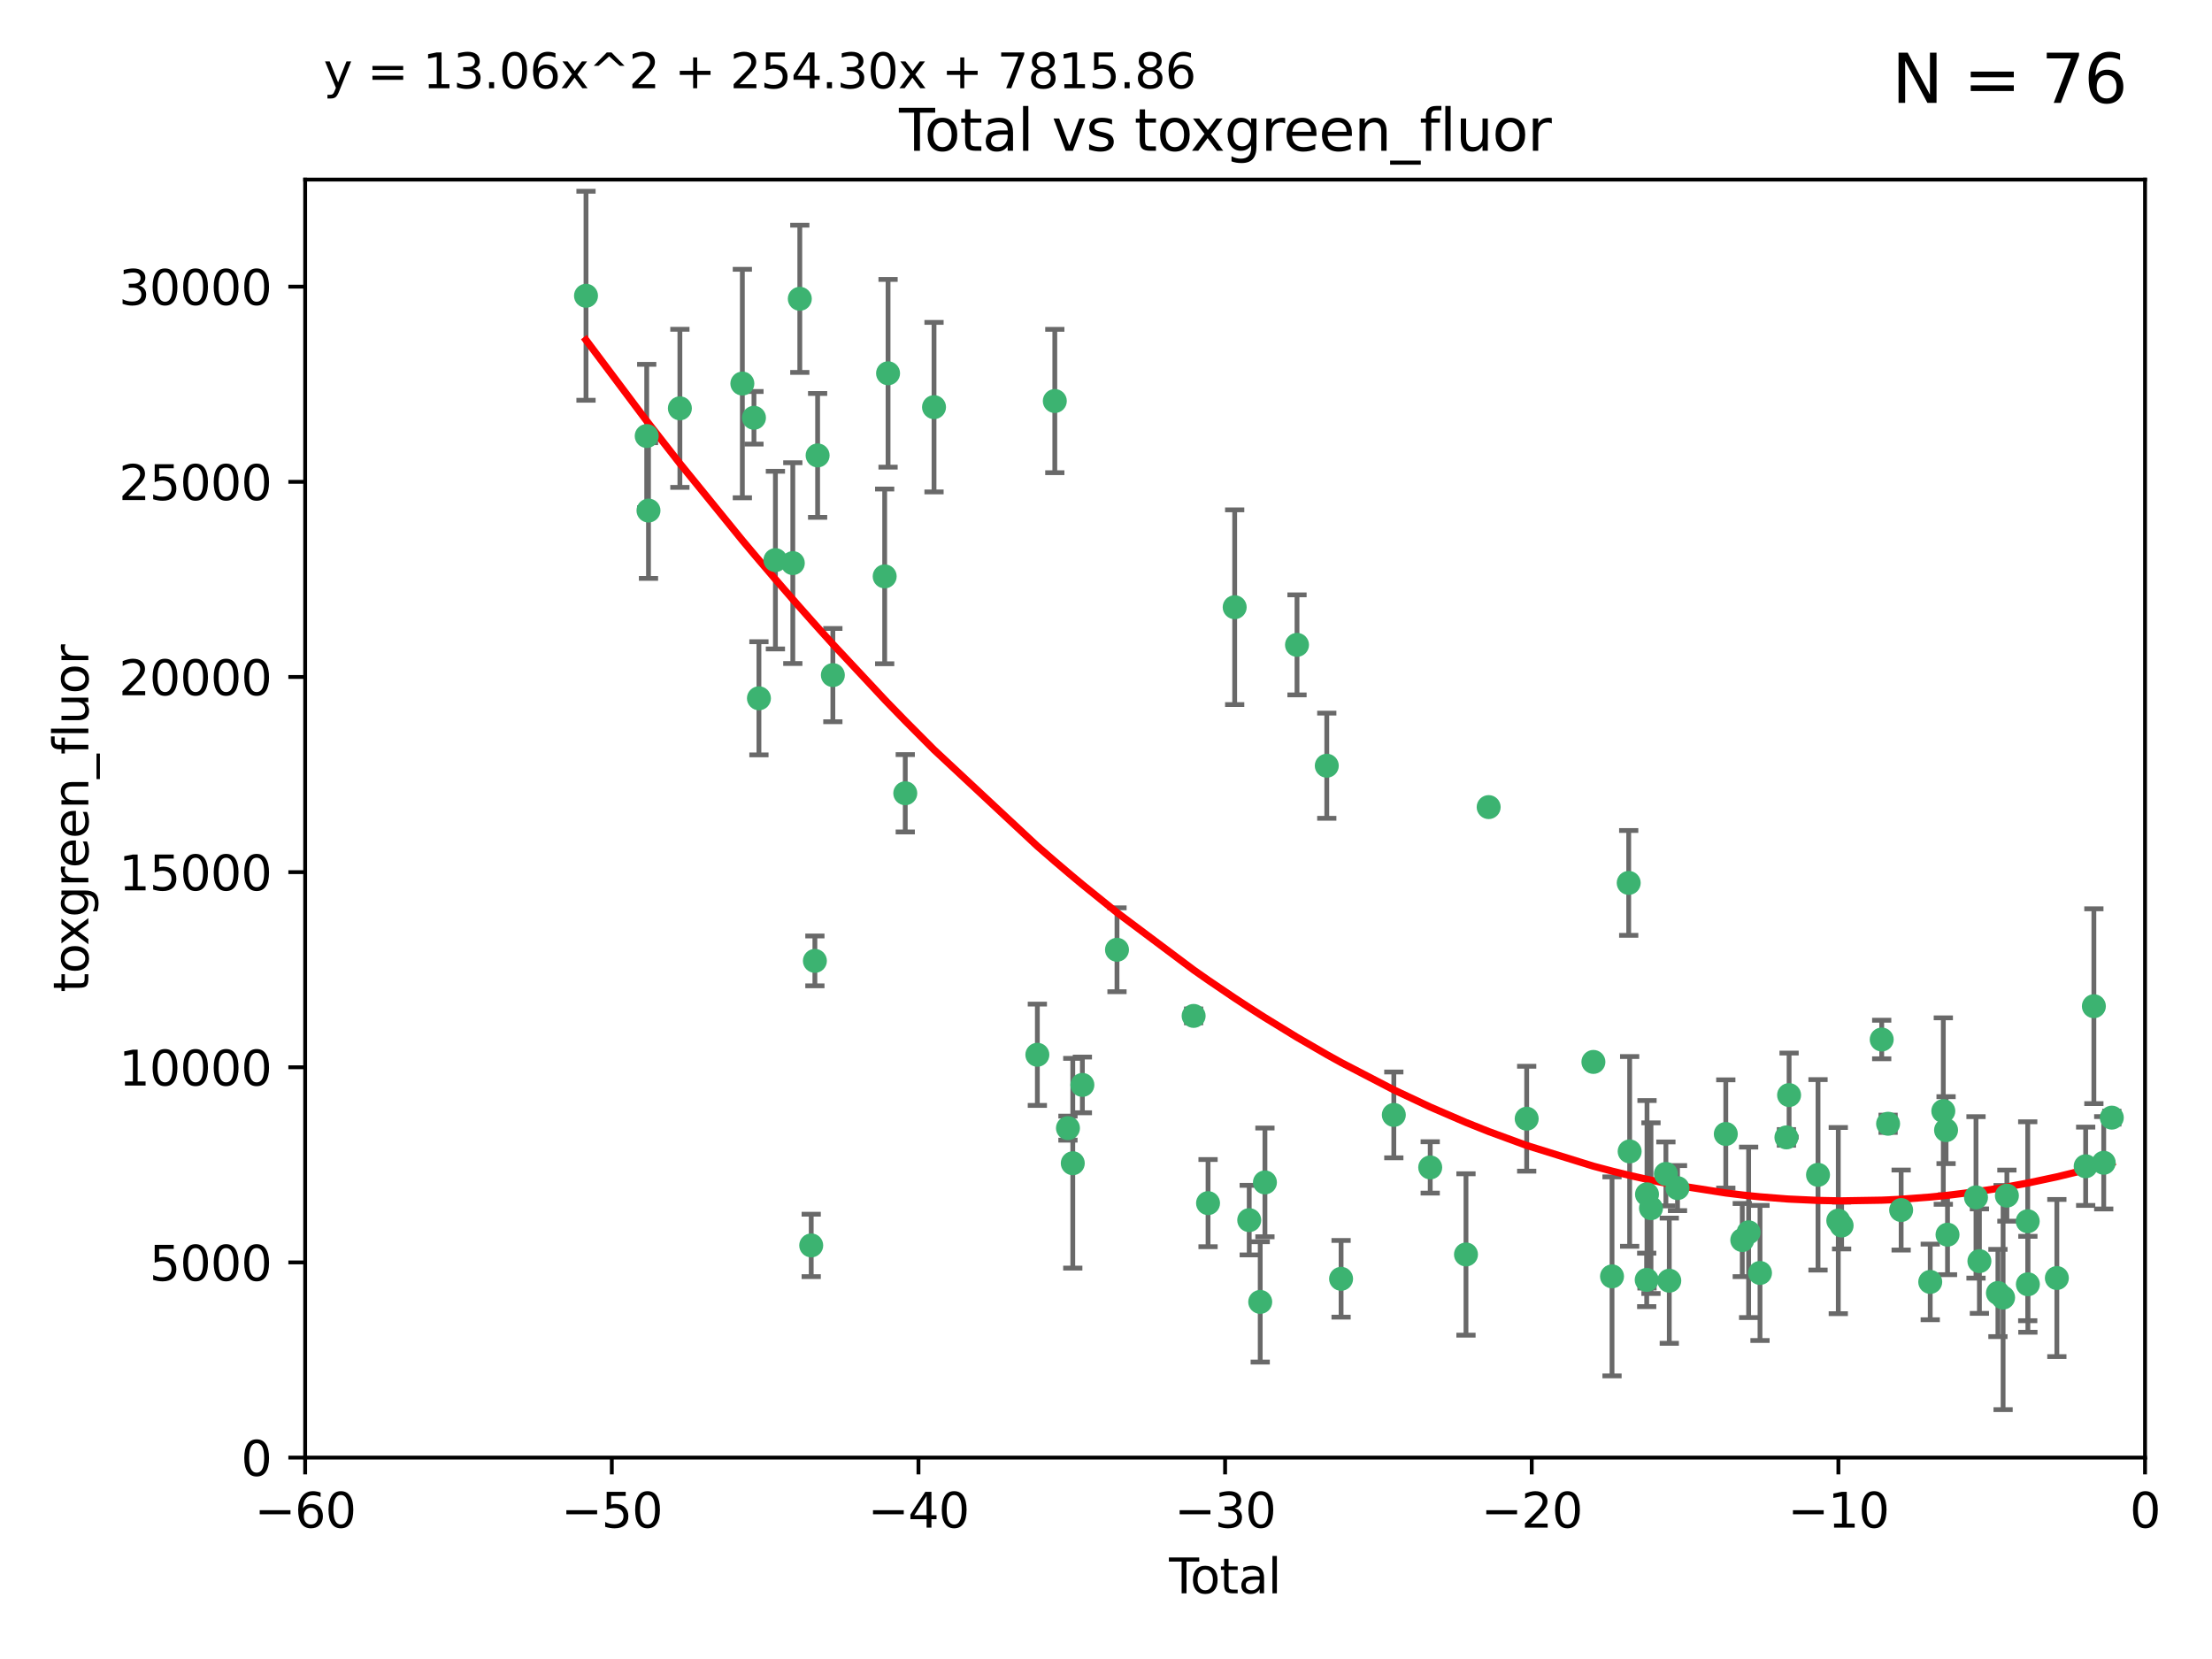 <?xml version="1.0" encoding="utf-8" standalone="no"?>
<!DOCTYPE svg PUBLIC "-//W3C//DTD SVG 1.1//EN"
  "http://www.w3.org/Graphics/SVG/1.1/DTD/svg11.dtd">
<svg xmlns:xlink="http://www.w3.org/1999/xlink" width="460.8pt" height="345.6pt" viewBox="0 0 460.8 345.6" xmlns="http://www.w3.org/2000/svg" version="1.1">
 <defs>
  <style type="text/css">*{stroke-linejoin: round; stroke-linecap: butt}</style>
 </defs>
 <g id="figure_1">
  <g id="patch_1">
   <path d="M 0 345.6 
L 460.8 345.6 
L 460.8 0 
L 0 0 
z
" style="fill: #ffffff"/>
  </g>
  <g id="axes_1">
   <g id="patch_2">
    <path d="M 63.571 303.64 
L 446.85 303.64 
L 446.85 37.411 
L 63.571 37.411 
z
" style="fill: #ffffff"/>
   </g>
   <g id="PathCollection_1">
    <defs>
     <path id="m56bec0158d" d="M 0 1.118 
C 0.297 1.118 0.581 1 0.791 0.791 
C 1 0.581 1.118 0.297 1.118 0 
C 1.118 -0.297 1 -0.581 0.791 -0.791 
C 0.581 -1 0.297 -1.118 0 -1.118 
C -0.297 -1.118 -0.581 -1 -0.791 -0.791 
C -1 -0.581 -1.118 -0.297 -1.118 0 
C -1.118 0.297 -1 0.581 -0.791 0.791 
C -0.581 1 -0.297 1.118 0 1.118 
z
" style="stroke: #3cb371"/>
    </defs>
    <g clip-path="url(#pd07a229cf7)">
     <use xlink:href="#m56bec0158d" x="122.075" y="61.614" style="fill: #3cb371; stroke: #3cb371"/>
     <use xlink:href="#m56bec0158d" x="134.722" y="90.829" style="fill: #3cb371; stroke: #3cb371"/>
     <use xlink:href="#m56bec0158d" x="135.093" y="106.358" style="fill: #3cb371; stroke: #3cb371"/>
     <use xlink:href="#m56bec0158d" x="141.633" y="85.062" style="fill: #3cb371; stroke: #3cb371"/>
     <use xlink:href="#m56bec0158d" x="154.646" y="79.9" style="fill: #3cb371; stroke: #3cb371"/>
     <use xlink:href="#m56bec0158d" x="157.063" y="87.031" style="fill: #3cb371; stroke: #3cb371"/>
     <use xlink:href="#m56bec0158d" x="158.1" y="145.468" style="fill: #3cb371; stroke: #3cb371"/>
     <use xlink:href="#m56bec0158d" x="161.532" y="116.682" style="fill: #3cb371; stroke: #3cb371"/>
     <use xlink:href="#m56bec0158d" x="165.156" y="117.306" style="fill: #3cb371; stroke: #3cb371"/>
     <use xlink:href="#m56bec0158d" x="166.614" y="62.244" style="fill: #3cb371; stroke: #3cb371"/>
     <use xlink:href="#m56bec0158d" x="168.991" y="259.442" style="fill: #3cb371; stroke: #3cb371"/>
     <use xlink:href="#m56bec0158d" x="169.757" y="200.168" style="fill: #3cb371; stroke: #3cb371"/>
     <use xlink:href="#m56bec0158d" x="170.325" y="94.872" style="fill: #3cb371; stroke: #3cb371"/>
     <use xlink:href="#m56bec0158d" x="173.5" y="140.634" style="fill: #3cb371; stroke: #3cb371"/>
     <use xlink:href="#m56bec0158d" x="184.294" y="120.071" style="fill: #3cb371; stroke: #3cb371"/>
     <use xlink:href="#m56bec0158d" x="185" y="77.763" style="fill: #3cb371; stroke: #3cb371"/>
     <use xlink:href="#m56bec0158d" x="188.583" y="165.251" style="fill: #3cb371; stroke: #3cb371"/>
     <use xlink:href="#m56bec0158d" x="194.574" y="84.817" style="fill: #3cb371; stroke: #3cb371"/>
     <use xlink:href="#m56bec0158d" x="216.1" y="219.726" style="fill: #3cb371; stroke: #3cb371"/>
     <use xlink:href="#m56bec0158d" x="219.736" y="83.54" style="fill: #3cb371; stroke: #3cb371"/>
     <use xlink:href="#m56bec0158d" x="222.475" y="235.012" style="fill: #3cb371; stroke: #3cb371"/>
     <use xlink:href="#m56bec0158d" x="223.48" y="242.324" style="fill: #3cb371; stroke: #3cb371"/>
     <use xlink:href="#m56bec0158d" x="225.479" y="226.007" style="fill: #3cb371; stroke: #3cb371"/>
     <use xlink:href="#m56bec0158d" x="232.69" y="197.854" style="fill: #3cb371; stroke: #3cb371"/>
     <use xlink:href="#m56bec0158d" x="248.655" y="211.632" style="fill: #3cb371; stroke: #3cb371"/>
     <use xlink:href="#m56bec0158d" x="251.658" y="250.635" style="fill: #3cb371; stroke: #3cb371"/>
     <use xlink:href="#m56bec0158d" x="257.207" y="126.494" style="fill: #3cb371; stroke: #3cb371"/>
     <use xlink:href="#m56bec0158d" x="260.237" y="254.176" style="fill: #3cb371; stroke: #3cb371"/>
     <use xlink:href="#m56bec0158d" x="262.527" y="271.21" style="fill: #3cb371; stroke: #3cb371"/>
     <use xlink:href="#m56bec0158d" x="263.509" y="246.318" style="fill: #3cb371; stroke: #3cb371"/>
     <use xlink:href="#m56bec0158d" x="270.19" y="134.337" style="fill: #3cb371; stroke: #3cb371"/>
     <use xlink:href="#m56bec0158d" x="276.393" y="159.514" style="fill: #3cb371; stroke: #3cb371"/>
     <use xlink:href="#m56bec0158d" x="279.372" y="266.399" style="fill: #3cb371; stroke: #3cb371"/>
     <use xlink:href="#m56bec0158d" x="290.359" y="232.256" style="fill: #3cb371; stroke: #3cb371"/>
     <use xlink:href="#m56bec0158d" x="297.94" y="243.195" style="fill: #3cb371; stroke: #3cb371"/>
     <use xlink:href="#m56bec0158d" x="305.391" y="261.328" style="fill: #3cb371; stroke: #3cb371"/>
     <use xlink:href="#m56bec0158d" x="310.117" y="168.134" style="fill: #3cb371; stroke: #3cb371"/>
     <use xlink:href="#m56bec0158d" x="318.036" y="233.047" style="fill: #3cb371; stroke: #3cb371"/>
     <use xlink:href="#m56bec0158d" x="331.936" y="221.217" style="fill: #3cb371; stroke: #3cb371"/>
     <use xlink:href="#m56bec0158d" x="335.814" y="265.894" style="fill: #3cb371; stroke: #3cb371"/>
     <use xlink:href="#m56bec0158d" x="339.29" y="183.926" style="fill: #3cb371; stroke: #3cb371"/>
     <use xlink:href="#m56bec0158d" x="339.487" y="239.862" style="fill: #3cb371; stroke: #3cb371"/>
     <use xlink:href="#m56bec0158d" x="343.038" y="266.625" style="fill: #3cb371; stroke: #3cb371"/>
     <use xlink:href="#m56bec0158d" x="343.102" y="248.797" style="fill: #3cb371; stroke: #3cb371"/>
     <use xlink:href="#m56bec0158d" x="343.931" y="251.686" style="fill: #3cb371; stroke: #3cb371"/>
     <use xlink:href="#m56bec0158d" x="347.037" y="244.545" style="fill: #3cb371; stroke: #3cb371"/>
     <use xlink:href="#m56bec0158d" x="347.742" y="266.793" style="fill: #3cb371; stroke: #3cb371"/>
     <use xlink:href="#m56bec0158d" x="349.456" y="247.505" style="fill: #3cb371; stroke: #3cb371"/>
     <use xlink:href="#m56bec0158d" x="359.516" y="236.229" style="fill: #3cb371; stroke: #3cb371"/>
     <use xlink:href="#m56bec0158d" x="362.948" y="258.329" style="fill: #3cb371; stroke: #3cb371"/>
     <use xlink:href="#m56bec0158d" x="364.272" y="256.714" style="fill: #3cb371; stroke: #3cb371"/>
     <use xlink:href="#m56bec0158d" x="366.641" y="265.178" style="fill: #3cb371; stroke: #3cb371"/>
     <use xlink:href="#m56bec0158d" x="372.144" y="236.943" style="fill: #3cb371; stroke: #3cb371"/>
     <use xlink:href="#m56bec0158d" x="372.7" y="228.123" style="fill: #3cb371; stroke: #3cb371"/>
     <use xlink:href="#m56bec0158d" x="378.726" y="244.739" style="fill: #3cb371; stroke: #3cb371"/>
     <use xlink:href="#m56bec0158d" x="382.948" y="254.269" style="fill: #3cb371; stroke: #3cb371"/>
     <use xlink:href="#m56bec0158d" x="383.643" y="255.298" style="fill: #3cb371; stroke: #3cb371"/>
     <use xlink:href="#m56bec0158d" x="391.995" y="216.55" style="fill: #3cb371; stroke: #3cb371"/>
     <use xlink:href="#m56bec0158d" x="393.325" y="234.099" style="fill: #3cb371; stroke: #3cb371"/>
     <use xlink:href="#m56bec0158d" x="396.044" y="252.073" style="fill: #3cb371; stroke: #3cb371"/>
     <use xlink:href="#m56bec0158d" x="402.103" y="267.05" style="fill: #3cb371; stroke: #3cb371"/>
     <use xlink:href="#m56bec0158d" x="404.828" y="231.454" style="fill: #3cb371; stroke: #3cb371"/>
     <use xlink:href="#m56bec0158d" x="405.4" y="235.431" style="fill: #3cb371; stroke: #3cb371"/>
     <use xlink:href="#m56bec0158d" x="405.704" y="257.206" style="fill: #3cb371; stroke: #3cb371"/>
     <use xlink:href="#m56bec0158d" x="411.637" y="249.438" style="fill: #3cb371; stroke: #3cb371"/>
     <use xlink:href="#m56bec0158d" x="412.347" y="262.719" style="fill: #3cb371; stroke: #3cb371"/>
     <use xlink:href="#m56bec0158d" x="416.205" y="269.353" style="fill: #3cb371; stroke: #3cb371"/>
     <use xlink:href="#m56bec0158d" x="417.282" y="270.307" style="fill: #3cb371; stroke: #3cb371"/>
     <use xlink:href="#m56bec0158d" x="418.073" y="249.072" style="fill: #3cb371; stroke: #3cb371"/>
     <use xlink:href="#m56bec0158d" x="422.412" y="254.408" style="fill: #3cb371; stroke: #3cb371"/>
     <use xlink:href="#m56bec0158d" x="422.445" y="267.541" style="fill: #3cb371; stroke: #3cb371"/>
     <use xlink:href="#m56bec0158d" x="428.481" y="266.237" style="fill: #3cb371; stroke: #3cb371"/>
     <use xlink:href="#m56bec0158d" x="434.484" y="242.954" style="fill: #3cb371; stroke: #3cb371"/>
     <use xlink:href="#m56bec0158d" x="436.193" y="209.613" style="fill: #3cb371; stroke: #3cb371"/>
     <use xlink:href="#m56bec0158d" x="438.245" y="242.227" style="fill: #3cb371; stroke: #3cb371"/>
     <use xlink:href="#m56bec0158d" x="439.928" y="232.825" style="fill: #3cb371; stroke: #3cb371"/>
    </g>
   </g>
   <g id="matplotlib.axis_1">
    <g id="xtick_1">
     <g id="line2d_1">
      <defs>
       <path id="mcc6afdf3a7" d="M 0 0 
L 0 3.5 
" style="stroke: #000000; stroke-width: 0.8"/>
      </defs>
      <g>
       <use xlink:href="#mcc6afdf3a7" x="63.571" y="303.64" style="stroke: #000000; stroke-width: 0.8"/>
      </g>
     </g>
     <g id="text_1">
      <!-- −60 -->
      <g transform="translate(53.019 318.238)scale(0.1 -0.1)">
       <defs>
        <path id="DejaVuSans-2212" d="M 678 2272 
L 4684 2272 
L 4684 1741 
L 678 1741 
L 678 2272 
z
" transform="scale(0.016)"/>
        <path id="DejaVuSans-36" d="M 2113 2584 
Q 1688 2584 1439 2293 
Q 1191 2003 1191 1497 
Q 1191 994 1439 701 
Q 1688 409 2113 409 
Q 2538 409 2786 701 
Q 3034 994 3034 1497 
Q 3034 2003 2786 2293 
Q 2538 2584 2113 2584 
z
M 3366 4563 
L 3366 3988 
Q 3128 4100 2886 4159 
Q 2644 4219 2406 4219 
Q 1781 4219 1451 3797 
Q 1122 3375 1075 2522 
Q 1259 2794 1537 2939 
Q 1816 3084 2150 3084 
Q 2853 3084 3261 2657 
Q 3669 2231 3669 1497 
Q 3669 778 3244 343 
Q 2819 -91 2113 -91 
Q 1303 -91 875 529 
Q 447 1150 447 2328 
Q 447 3434 972 4092 
Q 1497 4750 2381 4750 
Q 2619 4750 2861 4703 
Q 3103 4656 3366 4563 
z
" transform="scale(0.016)"/>
        <path id="DejaVuSans-30" d="M 2034 4250 
Q 1547 4250 1301 3770 
Q 1056 3291 1056 2328 
Q 1056 1369 1301 889 
Q 1547 409 2034 409 
Q 2525 409 2770 889 
Q 3016 1369 3016 2328 
Q 3016 3291 2770 3770 
Q 2525 4250 2034 4250 
z
M 2034 4750 
Q 2819 4750 3233 4129 
Q 3647 3509 3647 2328 
Q 3647 1150 3233 529 
Q 2819 -91 2034 -91 
Q 1250 -91 836 529 
Q 422 1150 422 2328 
Q 422 3509 836 4129 
Q 1250 4750 2034 4750 
z
" transform="scale(0.016)"/>
       </defs>
       <use xlink:href="#DejaVuSans-2212"/>
       <use xlink:href="#DejaVuSans-36" x="83.789"/>
       <use xlink:href="#DejaVuSans-30" x="147.412"/>
      </g>
     </g>
    </g>
    <g id="xtick_2">
     <g id="line2d_2">
      <g>
       <use xlink:href="#mcc6afdf3a7" x="127.451" y="303.64" style="stroke: #000000; stroke-width: 0.8"/>
      </g>
     </g>
     <g id="text_2">
      <!-- −50 -->
      <g transform="translate(116.899 318.238)scale(0.1 -0.1)">
       <defs>
        <path id="DejaVuSans-35" d="M 691 4666 
L 3169 4666 
L 3169 4134 
L 1269 4134 
L 1269 2991 
Q 1406 3038 1543 3061 
Q 1681 3084 1819 3084 
Q 2600 3084 3056 2656 
Q 3513 2228 3513 1497 
Q 3513 744 3044 326 
Q 2575 -91 1722 -91 
Q 1428 -91 1123 -41 
Q 819 9 494 109 
L 494 744 
Q 775 591 1075 516 
Q 1375 441 1709 441 
Q 2250 441 2565 725 
Q 2881 1009 2881 1497 
Q 2881 1984 2565 2268 
Q 2250 2553 1709 2553 
Q 1456 2553 1204 2497 
Q 953 2441 691 2322 
L 691 4666 
z
" transform="scale(0.016)"/>
       </defs>
       <use xlink:href="#DejaVuSans-2212"/>
       <use xlink:href="#DejaVuSans-35" x="83.789"/>
       <use xlink:href="#DejaVuSans-30" x="147.412"/>
      </g>
     </g>
    </g>
    <g id="xtick_3">
     <g id="line2d_3">
      <g>
       <use xlink:href="#mcc6afdf3a7" x="191.331" y="303.64" style="stroke: #000000; stroke-width: 0.8"/>
      </g>
     </g>
     <g id="text_3">
      <!-- −40 -->
      <g transform="translate(180.778 318.238)scale(0.1 -0.1)">
       <defs>
        <path id="DejaVuSans-34" d="M 2419 4116 
L 825 1625 
L 2419 1625 
L 2419 4116 
z
M 2253 4666 
L 3047 4666 
L 3047 1625 
L 3713 1625 
L 3713 1100 
L 3047 1100 
L 3047 0 
L 2419 0 
L 2419 1100 
L 313 1100 
L 313 1709 
L 2253 4666 
z
" transform="scale(0.016)"/>
       </defs>
       <use xlink:href="#DejaVuSans-2212"/>
       <use xlink:href="#DejaVuSans-34" x="83.789"/>
       <use xlink:href="#DejaVuSans-30" x="147.412"/>
      </g>
     </g>
    </g>
    <g id="xtick_4">
     <g id="line2d_4">
      <g>
       <use xlink:href="#mcc6afdf3a7" x="255.211" y="303.64" style="stroke: #000000; stroke-width: 0.8"/>
      </g>
     </g>
     <g id="text_4">
      <!-- −30 -->
      <g transform="translate(244.658 318.238)scale(0.1 -0.1)">
       <defs>
        <path id="DejaVuSans-33" d="M 2597 2516 
Q 3050 2419 3304 2112 
Q 3559 1806 3559 1356 
Q 3559 666 3084 287 
Q 2609 -91 1734 -91 
Q 1441 -91 1130 -33 
Q 819 25 488 141 
L 488 750 
Q 750 597 1062 519 
Q 1375 441 1716 441 
Q 2309 441 2620 675 
Q 2931 909 2931 1356 
Q 2931 1769 2642 2001 
Q 2353 2234 1838 2234 
L 1294 2234 
L 1294 2753 
L 1863 2753 
Q 2328 2753 2575 2939 
Q 2822 3125 2822 3475 
Q 2822 3834 2567 4026 
Q 2313 4219 1838 4219 
Q 1578 4219 1281 4162 
Q 984 4106 628 3988 
L 628 4550 
Q 988 4650 1302 4700 
Q 1616 4750 1894 4750 
Q 2613 4750 3031 4423 
Q 3450 4097 3450 3541 
Q 3450 3153 3228 2886 
Q 3006 2619 2597 2516 
z
" transform="scale(0.016)"/>
       </defs>
       <use xlink:href="#DejaVuSans-2212"/>
       <use xlink:href="#DejaVuSans-33" x="83.789"/>
       <use xlink:href="#DejaVuSans-30" x="147.412"/>
      </g>
     </g>
    </g>
    <g id="xtick_5">
     <g id="line2d_5">
      <g>
       <use xlink:href="#mcc6afdf3a7" x="319.09" y="303.64" style="stroke: #000000; stroke-width: 0.8"/>
      </g>
     </g>
     <g id="text_5">
      <!-- −20 -->
      <g transform="translate(308.538 318.238)scale(0.1 -0.1)">
       <defs>
        <path id="DejaVuSans-32" d="M 1228 531 
L 3431 531 
L 3431 0 
L 469 0 
L 469 531 
Q 828 903 1448 1529 
Q 2069 2156 2228 2338 
Q 2531 2678 2651 2914 
Q 2772 3150 2772 3378 
Q 2772 3750 2511 3984 
Q 2250 4219 1831 4219 
Q 1534 4219 1204 4116 
Q 875 4013 500 3803 
L 500 4441 
Q 881 4594 1212 4672 
Q 1544 4750 1819 4750 
Q 2544 4750 2975 4387 
Q 3406 4025 3406 3419 
Q 3406 3131 3298 2873 
Q 3191 2616 2906 2266 
Q 2828 2175 2409 1742 
Q 1991 1309 1228 531 
z
" transform="scale(0.016)"/>
       </defs>
       <use xlink:href="#DejaVuSans-2212"/>
       <use xlink:href="#DejaVuSans-32" x="83.789"/>
       <use xlink:href="#DejaVuSans-30" x="147.412"/>
      </g>
     </g>
    </g>
    <g id="xtick_6">
     <g id="line2d_6">
      <g>
       <use xlink:href="#mcc6afdf3a7" x="382.97" y="303.64" style="stroke: #000000; stroke-width: 0.8"/>
      </g>
     </g>
     <g id="text_6">
      <!-- −10 -->
      <g transform="translate(372.418 318.238)scale(0.1 -0.1)">
       <defs>
        <path id="DejaVuSans-31" d="M 794 531 
L 1825 531 
L 1825 4091 
L 703 3866 
L 703 4441 
L 1819 4666 
L 2450 4666 
L 2450 531 
L 3481 531 
L 3481 0 
L 794 0 
L 794 531 
z
" transform="scale(0.016)"/>
       </defs>
       <use xlink:href="#DejaVuSans-2212"/>
       <use xlink:href="#DejaVuSans-31" x="83.789"/>
       <use xlink:href="#DejaVuSans-30" x="147.412"/>
      </g>
     </g>
    </g>
    <g id="xtick_7">
     <g id="line2d_7">
      <g>
       <use xlink:href="#mcc6afdf3a7" x="446.85" y="303.64" style="stroke: #000000; stroke-width: 0.8"/>
      </g>
     </g>
     <g id="text_7">
      <!-- 0 -->
      <g transform="translate(443.669 318.238)scale(0.1 -0.1)">
       <use xlink:href="#DejaVuSans-30"/>
      </g>
     </g>
    </g>
    <g id="text_8">
     <!-- Total -->
     <g transform="translate(243.534 331.917)scale(0.1 -0.1)">
      <defs>
       <path id="DejaVuSans-54" d="M -19 4666 
L 3928 4666 
L 3928 4134 
L 2272 4134 
L 2272 0 
L 1638 0 
L 1638 4134 
L -19 4134 
L -19 4666 
z
" transform="scale(0.016)"/>
       <path id="DejaVuSans-6f" d="M 1959 3097 
Q 1497 3097 1228 2736 
Q 959 2375 959 1747 
Q 959 1119 1226 758 
Q 1494 397 1959 397 
Q 2419 397 2687 759 
Q 2956 1122 2956 1747 
Q 2956 2369 2687 2733 
Q 2419 3097 1959 3097 
z
M 1959 3584 
Q 2709 3584 3137 3096 
Q 3566 2609 3566 1747 
Q 3566 888 3137 398 
Q 2709 -91 1959 -91 
Q 1206 -91 779 398 
Q 353 888 353 1747 
Q 353 2609 779 3096 
Q 1206 3584 1959 3584 
z
" transform="scale(0.016)"/>
       <path id="DejaVuSans-74" d="M 1172 4494 
L 1172 3500 
L 2356 3500 
L 2356 3053 
L 1172 3053 
L 1172 1153 
Q 1172 725 1289 603 
Q 1406 481 1766 481 
L 2356 481 
L 2356 0 
L 1766 0 
Q 1100 0 847 248 
Q 594 497 594 1153 
L 594 3053 
L 172 3053 
L 172 3500 
L 594 3500 
L 594 4494 
L 1172 4494 
z
" transform="scale(0.016)"/>
       <path id="DejaVuSans-61" d="M 2194 1759 
Q 1497 1759 1228 1600 
Q 959 1441 959 1056 
Q 959 750 1161 570 
Q 1363 391 1709 391 
Q 2188 391 2477 730 
Q 2766 1069 2766 1631 
L 2766 1759 
L 2194 1759 
z
M 3341 1997 
L 3341 0 
L 2766 0 
L 2766 531 
Q 2569 213 2275 61 
Q 1981 -91 1556 -91 
Q 1019 -91 701 211 
Q 384 513 384 1019 
Q 384 1609 779 1909 
Q 1175 2209 1959 2209 
L 2766 2209 
L 2766 2266 
Q 2766 2663 2505 2880 
Q 2244 3097 1772 3097 
Q 1472 3097 1187 3025 
Q 903 2953 641 2809 
L 641 3341 
Q 956 3463 1253 3523 
Q 1550 3584 1831 3584 
Q 2591 3584 2966 3190 
Q 3341 2797 3341 1997 
z
" transform="scale(0.016)"/>
       <path id="DejaVuSans-6c" d="M 603 4863 
L 1178 4863 
L 1178 0 
L 603 0 
L 603 4863 
z
" transform="scale(0.016)"/>
      </defs>
      <use xlink:href="#DejaVuSans-54"/>
      <use xlink:href="#DejaVuSans-6f" x="44.084"/>
      <use xlink:href="#DejaVuSans-74" x="105.266"/>
      <use xlink:href="#DejaVuSans-61" x="144.475"/>
      <use xlink:href="#DejaVuSans-6c" x="205.754"/>
     </g>
    </g>
   </g>
   <g id="matplotlib.axis_2">
    <g id="ytick_1">
     <g id="line2d_8">
      <defs>
       <path id="m3f7904916e" d="M 0 0 
L -3.5 0 
" style="stroke: #000000; stroke-width: 0.8"/>
      </defs>
      <g>
       <use xlink:href="#m3f7904916e" x="63.571" y="303.64" style="stroke: #000000; stroke-width: 0.8"/>
      </g>
     </g>
     <g id="text_9">
      <!-- 0 -->
      <g transform="translate(50.209 307.439)scale(0.1 -0.1)">
       <use xlink:href="#DejaVuSans-30"/>
      </g>
     </g>
    </g>
    <g id="ytick_2">
     <g id="line2d_9">
      <g>
       <use xlink:href="#m3f7904916e" x="63.571" y="262.986" style="stroke: #000000; stroke-width: 0.8"/>
      </g>
     </g>
     <g id="text_10">
      <!-- 5000 -->
      <g transform="translate(31.121 266.786)scale(0.1 -0.1)">
       <use xlink:href="#DejaVuSans-35"/>
       <use xlink:href="#DejaVuSans-30" x="63.623"/>
       <use xlink:href="#DejaVuSans-30" x="127.246"/>
       <use xlink:href="#DejaVuSans-30" x="190.869"/>
      </g>
     </g>
    </g>
    <g id="ytick_3">
     <g id="line2d_10">
      <g>
       <use xlink:href="#m3f7904916e" x="63.571" y="222.333" style="stroke: #000000; stroke-width: 0.8"/>
      </g>
     </g>
     <g id="text_11">
      <!-- 10000 -->
      <g transform="translate(24.759 226.132)scale(0.1 -0.1)">
       <use xlink:href="#DejaVuSans-31"/>
       <use xlink:href="#DejaVuSans-30" x="63.623"/>
       <use xlink:href="#DejaVuSans-30" x="127.246"/>
       <use xlink:href="#DejaVuSans-30" x="190.869"/>
       <use xlink:href="#DejaVuSans-30" x="254.492"/>
      </g>
     </g>
    </g>
    <g id="ytick_4">
     <g id="line2d_11">
      <g>
       <use xlink:href="#m3f7904916e" x="63.571" y="181.679" style="stroke: #000000; stroke-width: 0.8"/>
      </g>
     </g>
     <g id="text_12">
      <!-- 15000 -->
      <g transform="translate(24.759 185.478)scale(0.1 -0.1)">
       <use xlink:href="#DejaVuSans-31"/>
       <use xlink:href="#DejaVuSans-35" x="63.623"/>
       <use xlink:href="#DejaVuSans-30" x="127.246"/>
       <use xlink:href="#DejaVuSans-30" x="190.869"/>
       <use xlink:href="#DejaVuSans-30" x="254.492"/>
      </g>
     </g>
    </g>
    <g id="ytick_5">
     <g id="line2d_12">
      <g>
       <use xlink:href="#m3f7904916e" x="63.571" y="141.026" style="stroke: #000000; stroke-width: 0.8"/>
      </g>
     </g>
     <g id="text_13">
      <!-- 20000 -->
      <g transform="translate(24.759 144.825)scale(0.1 -0.1)">
       <use xlink:href="#DejaVuSans-32"/>
       <use xlink:href="#DejaVuSans-30" x="63.623"/>
       <use xlink:href="#DejaVuSans-30" x="127.246"/>
       <use xlink:href="#DejaVuSans-30" x="190.869"/>
       <use xlink:href="#DejaVuSans-30" x="254.492"/>
      </g>
     </g>
    </g>
    <g id="ytick_6">
     <g id="line2d_13">
      <g>
       <use xlink:href="#m3f7904916e" x="63.571" y="100.372" style="stroke: #000000; stroke-width: 0.8"/>
      </g>
     </g>
     <g id="text_14">
      <!-- 25000 -->
      <g transform="translate(24.759 104.171)scale(0.1 -0.1)">
       <use xlink:href="#DejaVuSans-32"/>
       <use xlink:href="#DejaVuSans-35" x="63.623"/>
       <use xlink:href="#DejaVuSans-30" x="127.246"/>
       <use xlink:href="#DejaVuSans-30" x="190.869"/>
       <use xlink:href="#DejaVuSans-30" x="254.492"/>
      </g>
     </g>
    </g>
    <g id="ytick_7">
     <g id="line2d_14">
      <g>
       <use xlink:href="#m3f7904916e" x="63.571" y="59.718" style="stroke: #000000; stroke-width: 0.8"/>
      </g>
     </g>
     <g id="text_15">
      <!-- 30000 -->
      <g transform="translate(24.759 63.518)scale(0.1 -0.1)">
       <use xlink:href="#DejaVuSans-33"/>
       <use xlink:href="#DejaVuSans-30" x="63.623"/>
       <use xlink:href="#DejaVuSans-30" x="127.246"/>
       <use xlink:href="#DejaVuSans-30" x="190.869"/>
       <use xlink:href="#DejaVuSans-30" x="254.492"/>
      </g>
     </g>
    </g>
    <g id="text_16">
     <!-- toxgreen_fluor -->
     <g transform="translate(18.401 206.72)rotate(-90)scale(0.1 -0.1)">
      <defs>
       <path id="DejaVuSans-78" d="M 3513 3500 
L 2247 1797 
L 3578 0 
L 2900 0 
L 1881 1375 
L 863 0 
L 184 0 
L 1544 1831 
L 300 3500 
L 978 3500 
L 1906 2253 
L 2834 3500 
L 3513 3500 
z
" transform="scale(0.016)"/>
       <path id="DejaVuSans-67" d="M 2906 1791 
Q 2906 2416 2648 2759 
Q 2391 3103 1925 3103 
Q 1463 3103 1205 2759 
Q 947 2416 947 1791 
Q 947 1169 1205 825 
Q 1463 481 1925 481 
Q 2391 481 2648 825 
Q 2906 1169 2906 1791 
z
M 3481 434 
Q 3481 -459 3084 -895 
Q 2688 -1331 1869 -1331 
Q 1566 -1331 1297 -1286 
Q 1028 -1241 775 -1147 
L 775 -588 
Q 1028 -725 1275 -790 
Q 1522 -856 1778 -856 
Q 2344 -856 2625 -561 
Q 2906 -266 2906 331 
L 2906 616 
Q 2728 306 2450 153 
Q 2172 0 1784 0 
Q 1141 0 747 490 
Q 353 981 353 1791 
Q 353 2603 747 3093 
Q 1141 3584 1784 3584 
Q 2172 3584 2450 3431 
Q 2728 3278 2906 2969 
L 2906 3500 
L 3481 3500 
L 3481 434 
z
" transform="scale(0.016)"/>
       <path id="DejaVuSans-72" d="M 2631 2963 
Q 2534 3019 2420 3045 
Q 2306 3072 2169 3072 
Q 1681 3072 1420 2755 
Q 1159 2438 1159 1844 
L 1159 0 
L 581 0 
L 581 3500 
L 1159 3500 
L 1159 2956 
Q 1341 3275 1631 3429 
Q 1922 3584 2338 3584 
Q 2397 3584 2469 3576 
Q 2541 3569 2628 3553 
L 2631 2963 
z
" transform="scale(0.016)"/>
       <path id="DejaVuSans-65" d="M 3597 1894 
L 3597 1613 
L 953 1613 
Q 991 1019 1311 708 
Q 1631 397 2203 397 
Q 2534 397 2845 478 
Q 3156 559 3463 722 
L 3463 178 
Q 3153 47 2828 -22 
Q 2503 -91 2169 -91 
Q 1331 -91 842 396 
Q 353 884 353 1716 
Q 353 2575 817 3079 
Q 1281 3584 2069 3584 
Q 2775 3584 3186 3129 
Q 3597 2675 3597 1894 
z
M 3022 2063 
Q 3016 2534 2758 2815 
Q 2500 3097 2075 3097 
Q 1594 3097 1305 2825 
Q 1016 2553 972 2059 
L 3022 2063 
z
" transform="scale(0.016)"/>
       <path id="DejaVuSans-6e" d="M 3513 2113 
L 3513 0 
L 2938 0 
L 2938 2094 
Q 2938 2591 2744 2837 
Q 2550 3084 2163 3084 
Q 1697 3084 1428 2787 
Q 1159 2491 1159 1978 
L 1159 0 
L 581 0 
L 581 3500 
L 1159 3500 
L 1159 2956 
Q 1366 3272 1645 3428 
Q 1925 3584 2291 3584 
Q 2894 3584 3203 3211 
Q 3513 2838 3513 2113 
z
" transform="scale(0.016)"/>
       <path id="DejaVuSans-5f" d="M 3263 -1063 
L 3263 -1509 
L -63 -1509 
L -63 -1063 
L 3263 -1063 
z
" transform="scale(0.016)"/>
       <path id="DejaVuSans-66" d="M 2375 4863 
L 2375 4384 
L 1825 4384 
Q 1516 4384 1395 4259 
Q 1275 4134 1275 3809 
L 1275 3500 
L 2222 3500 
L 2222 3053 
L 1275 3053 
L 1275 0 
L 697 0 
L 697 3053 
L 147 3053 
L 147 3500 
L 697 3500 
L 697 3744 
Q 697 4328 969 4595 
Q 1241 4863 1831 4863 
L 2375 4863 
z
" transform="scale(0.016)"/>
       <path id="DejaVuSans-75" d="M 544 1381 
L 544 3500 
L 1119 3500 
L 1119 1403 
Q 1119 906 1312 657 
Q 1506 409 1894 409 
Q 2359 409 2629 706 
Q 2900 1003 2900 1516 
L 2900 3500 
L 3475 3500 
L 3475 0 
L 2900 0 
L 2900 538 
Q 2691 219 2414 64 
Q 2138 -91 1772 -91 
Q 1169 -91 856 284 
Q 544 659 544 1381 
z
M 1991 3584 
L 1991 3584 
z
" transform="scale(0.016)"/>
      </defs>
      <use xlink:href="#DejaVuSans-74"/>
      <use xlink:href="#DejaVuSans-6f" x="39.209"/>
      <use xlink:href="#DejaVuSans-78" x="97.266"/>
      <use xlink:href="#DejaVuSans-67" x="156.445"/>
      <use xlink:href="#DejaVuSans-72" x="219.922"/>
      <use xlink:href="#DejaVuSans-65" x="258.785"/>
      <use xlink:href="#DejaVuSans-65" x="320.309"/>
      <use xlink:href="#DejaVuSans-6e" x="381.832"/>
      <use xlink:href="#DejaVuSans-5f" x="445.211"/>
      <use xlink:href="#DejaVuSans-66" x="495.211"/>
      <use xlink:href="#DejaVuSans-6c" x="530.416"/>
      <use xlink:href="#DejaVuSans-75" x="558.199"/>
      <use xlink:href="#DejaVuSans-6f" x="621.578"/>
      <use xlink:href="#DejaVuSans-72" x="682.76"/>
     </g>
    </g>
   </g>
   <g id="LineCollection_1">
    <path d="M 122.075 83.38 
L 122.075 39.848 
" clip-path="url(#pd07a229cf7)" style="fill: none; stroke: #696969"/>
    <path d="M 134.722 105.759 
L 134.722 75.9 
" clip-path="url(#pd07a229cf7)" style="fill: none; stroke: #696969"/>
    <path d="M 135.093 120.489 
L 135.093 92.227 
" clip-path="url(#pd07a229cf7)" style="fill: none; stroke: #696969"/>
    <path d="M 141.633 101.528 
L 141.633 68.595 
" clip-path="url(#pd07a229cf7)" style="fill: none; stroke: #696969"/>
    <path d="M 154.646 103.698 
L 154.646 56.102 
" clip-path="url(#pd07a229cf7)" style="fill: none; stroke: #696969"/>
    <path d="M 157.063 92.506 
L 157.063 81.557 
" clip-path="url(#pd07a229cf7)" style="fill: none; stroke: #696969"/>
    <path d="M 158.1 157.254 
L 158.1 133.683 
" clip-path="url(#pd07a229cf7)" style="fill: none; stroke: #696969"/>
    <path d="M 161.532 135.19 
L 161.532 98.175 
" clip-path="url(#pd07a229cf7)" style="fill: none; stroke: #696969"/>
    <path d="M 165.156 138.218 
L 165.156 96.393 
" clip-path="url(#pd07a229cf7)" style="fill: none; stroke: #696969"/>
    <path d="M 166.614 77.579 
L 166.614 46.91 
" clip-path="url(#pd07a229cf7)" style="fill: none; stroke: #696969"/>
    <path d="M 168.991 265.941 
L 168.991 252.944 
" clip-path="url(#pd07a229cf7)" style="fill: none; stroke: #696969"/>
    <path d="M 169.757 205.359 
L 169.757 194.977 
" clip-path="url(#pd07a229cf7)" style="fill: none; stroke: #696969"/>
    <path d="M 170.325 107.775 
L 170.325 81.969 
" clip-path="url(#pd07a229cf7)" style="fill: none; stroke: #696969"/>
    <path d="M 173.5 150.349 
L 173.5 130.92 
" clip-path="url(#pd07a229cf7)" style="fill: none; stroke: #696969"/>
    <path d="M 184.294 138.271 
L 184.294 101.87 
" clip-path="url(#pd07a229cf7)" style="fill: none; stroke: #696969"/>
    <path d="M 185 97.317 
L 185 58.209 
" clip-path="url(#pd07a229cf7)" style="fill: none; stroke: #696969"/>
    <path d="M 188.583 173.31 
L 188.583 157.193 
" clip-path="url(#pd07a229cf7)" style="fill: none; stroke: #696969"/>
    <path d="M 194.574 102.476 
L 194.574 67.157 
" clip-path="url(#pd07a229cf7)" style="fill: none; stroke: #696969"/>
    <path d="M 216.1 230.277 
L 216.1 209.176 
" clip-path="url(#pd07a229cf7)" style="fill: none; stroke: #696969"/>
    <path d="M 219.736 98.468 
L 219.736 68.613 
" clip-path="url(#pd07a229cf7)" style="fill: none; stroke: #696969"/>
    <path d="M 222.475 237.516 
L 222.475 232.507 
" clip-path="url(#pd07a229cf7)" style="fill: none; stroke: #696969"/>
    <path d="M 223.48 264.166 
L 223.48 220.481 
" clip-path="url(#pd07a229cf7)" style="fill: none; stroke: #696969"/>
    <path d="M 225.479 231.811 
L 225.479 220.203 
" clip-path="url(#pd07a229cf7)" style="fill: none; stroke: #696969"/>
    <path d="M 232.69 206.59 
L 232.69 189.118 
" clip-path="url(#pd07a229cf7)" style="fill: none; stroke: #696969"/>
    <path d="M 248.655 213.084 
L 248.655 210.18 
" clip-path="url(#pd07a229cf7)" style="fill: none; stroke: #696969"/>
    <path d="M 251.658 259.717 
L 251.658 241.553 
" clip-path="url(#pd07a229cf7)" style="fill: none; stroke: #696969"/>
    <path d="M 257.207 146.774 
L 257.207 106.214 
" clip-path="url(#pd07a229cf7)" style="fill: none; stroke: #696969"/>
    <path d="M 260.237 261.425 
L 260.237 246.927 
" clip-path="url(#pd07a229cf7)" style="fill: none; stroke: #696969"/>
    <path d="M 262.527 283.742 
L 262.527 258.678 
" clip-path="url(#pd07a229cf7)" style="fill: none; stroke: #696969"/>
    <path d="M 263.509 257.644 
L 263.509 234.991 
" clip-path="url(#pd07a229cf7)" style="fill: none; stroke: #696969"/>
    <path d="M 270.19 144.76 
L 270.19 123.915 
" clip-path="url(#pd07a229cf7)" style="fill: none; stroke: #696969"/>
    <path d="M 276.393 170.467 
L 276.393 148.56 
" clip-path="url(#pd07a229cf7)" style="fill: none; stroke: #696969"/>
    <path d="M 279.372 274.385 
L 279.372 258.414 
" clip-path="url(#pd07a229cf7)" style="fill: none; stroke: #696969"/>
    <path d="M 290.359 241.194 
L 290.359 223.317 
" clip-path="url(#pd07a229cf7)" style="fill: none; stroke: #696969"/>
    <path d="M 297.94 248.545 
L 297.94 237.845 
" clip-path="url(#pd07a229cf7)" style="fill: none; stroke: #696969"/>
    <path d="M 305.391 278.138 
L 305.391 244.518 
" clip-path="url(#pd07a229cf7)" style="fill: none; stroke: #696969"/>
    <path d="M 310.117 168.892 
L 310.117 167.376 
" clip-path="url(#pd07a229cf7)" style="fill: none; stroke: #696969"/>
    <path d="M 318.036 243.969 
L 318.036 222.125 
" clip-path="url(#pd07a229cf7)" style="fill: none; stroke: #696969"/>
    <path d="M 331.936 222.051 
L 331.936 220.383 
" clip-path="url(#pd07a229cf7)" style="fill: none; stroke: #696969"/>
    <path d="M 335.814 286.62 
L 335.814 245.167 
" clip-path="url(#pd07a229cf7)" style="fill: none; stroke: #696969"/>
    <path d="M 339.29 194.845 
L 339.29 173.007 
" clip-path="url(#pd07a229cf7)" style="fill: none; stroke: #696969"/>
    <path d="M 339.487 259.624 
L 339.487 220.1 
" clip-path="url(#pd07a229cf7)" style="fill: none; stroke: #696969"/>
    <path d="M 343.038 272.192 
L 343.038 261.058 
" clip-path="url(#pd07a229cf7)" style="fill: none; stroke: #696969"/>
    <path d="M 343.102 268.328 
L 343.102 229.266 
" clip-path="url(#pd07a229cf7)" style="fill: none; stroke: #696969"/>
    <path d="M 343.931 269.46 
L 343.931 233.912 
" clip-path="url(#pd07a229cf7)" style="fill: none; stroke: #696969"/>
    <path d="M 347.037 251.202 
L 347.037 237.887 
" clip-path="url(#pd07a229cf7)" style="fill: none; stroke: #696969"/>
    <path d="M 347.742 279.835 
L 347.742 253.752 
" clip-path="url(#pd07a229cf7)" style="fill: none; stroke: #696969"/>
    <path d="M 349.456 252.2 
L 349.456 242.809 
" clip-path="url(#pd07a229cf7)" style="fill: none; stroke: #696969"/>
    <path d="M 359.516 247.506 
L 359.516 224.952 
" clip-path="url(#pd07a229cf7)" style="fill: none; stroke: #696969"/>
    <path d="M 362.948 265.947 
L 362.948 250.711 
" clip-path="url(#pd07a229cf7)" style="fill: none; stroke: #696969"/>
    <path d="M 364.272 274.47 
L 364.272 238.958 
" clip-path="url(#pd07a229cf7)" style="fill: none; stroke: #696969"/>
    <path d="M 366.641 279.248 
L 366.641 251.108 
" clip-path="url(#pd07a229cf7)" style="fill: none; stroke: #696969"/>
    <path d="M 372.144 238.573 
L 372.144 235.313 
" clip-path="url(#pd07a229cf7)" style="fill: none; stroke: #696969"/>
    <path d="M 372.7 236.876 
L 372.7 219.369 
" clip-path="url(#pd07a229cf7)" style="fill: none; stroke: #696969"/>
    <path d="M 378.726 264.575 
L 378.726 224.902 
" clip-path="url(#pd07a229cf7)" style="fill: none; stroke: #696969"/>
    <path d="M 382.948 273.656 
L 382.948 234.881 
" clip-path="url(#pd07a229cf7)" style="fill: none; stroke: #696969"/>
    <path d="M 383.643 260.179 
L 383.643 250.417 
" clip-path="url(#pd07a229cf7)" style="fill: none; stroke: #696969"/>
    <path d="M 391.995 220.567 
L 391.995 212.534 
" clip-path="url(#pd07a229cf7)" style="fill: none; stroke: #696969"/>
    <path d="M 393.325 235.898 
L 393.325 232.3 
" clip-path="url(#pd07a229cf7)" style="fill: none; stroke: #696969"/>
    <path d="M 396.044 260.406 
L 396.044 243.74 
" clip-path="url(#pd07a229cf7)" style="fill: none; stroke: #696969"/>
    <path d="M 402.103 274.924 
L 402.103 259.176 
" clip-path="url(#pd07a229cf7)" style="fill: none; stroke: #696969"/>
    <path d="M 404.828 250.871 
L 404.828 212.037 
" clip-path="url(#pd07a229cf7)" style="fill: none; stroke: #696969"/>
    <path d="M 405.4 242.403 
L 405.4 228.458 
" clip-path="url(#pd07a229cf7)" style="fill: none; stroke: #696969"/>
    <path d="M 405.704 265.54 
L 405.704 248.873 
" clip-path="url(#pd07a229cf7)" style="fill: none; stroke: #696969"/>
    <path d="M 411.637 266.257 
L 411.637 232.619 
" clip-path="url(#pd07a229cf7)" style="fill: none; stroke: #696969"/>
    <path d="M 412.347 273.599 
L 412.347 251.839 
" clip-path="url(#pd07a229cf7)" style="fill: none; stroke: #696969"/>
    <path d="M 416.205 278.442 
L 416.205 260.264 
" clip-path="url(#pd07a229cf7)" style="fill: none; stroke: #696969"/>
    <path d="M 417.282 293.652 
L 417.282 246.963 
" clip-path="url(#pd07a229cf7)" style="fill: none; stroke: #696969"/>
    <path d="M 418.073 254.396 
L 418.073 243.748 
" clip-path="url(#pd07a229cf7)" style="fill: none; stroke: #696969"/>
    <path d="M 422.412 275.128 
L 422.412 233.688 
" clip-path="url(#pd07a229cf7)" style="fill: none; stroke: #696969"/>
    <path d="M 422.445 277.528 
L 422.445 257.554 
" clip-path="url(#pd07a229cf7)" style="fill: none; stroke: #696969"/>
    <path d="M 428.481 282.602 
L 428.481 249.872 
" clip-path="url(#pd07a229cf7)" style="fill: none; stroke: #696969"/>
    <path d="M 434.484 251.109 
L 434.484 234.798 
" clip-path="url(#pd07a229cf7)" style="fill: none; stroke: #696969"/>
    <path d="M 436.193 229.904 
L 436.193 189.322 
" clip-path="url(#pd07a229cf7)" style="fill: none; stroke: #696969"/>
    <path d="M 438.245 251.85 
L 438.245 232.604 
" clip-path="url(#pd07a229cf7)" style="fill: none; stroke: #696969"/>
    <path d="M 439.928 234.174 
L 439.928 231.476 
" clip-path="url(#pd07a229cf7)" style="fill: none; stroke: #696969"/>
   </g>
   <g id="line2d_15">
    <defs>
     <path id="m24e80dc81c" d="M 2 0 
L -2 -0 
" style="stroke: #696969"/>
    </defs>
    <g clip-path="url(#pd07a229cf7)">
     <use xlink:href="#m24e80dc81c" x="122.075" y="83.38" style="fill: #696969; stroke: #696969"/>
     <use xlink:href="#m24e80dc81c" x="134.722" y="105.759" style="fill: #696969; stroke: #696969"/>
     <use xlink:href="#m24e80dc81c" x="135.093" y="120.489" style="fill: #696969; stroke: #696969"/>
     <use xlink:href="#m24e80dc81c" x="141.633" y="101.528" style="fill: #696969; stroke: #696969"/>
     <use xlink:href="#m24e80dc81c" x="154.646" y="103.698" style="fill: #696969; stroke: #696969"/>
     <use xlink:href="#m24e80dc81c" x="157.063" y="92.506" style="fill: #696969; stroke: #696969"/>
     <use xlink:href="#m24e80dc81c" x="158.1" y="157.254" style="fill: #696969; stroke: #696969"/>
     <use xlink:href="#m24e80dc81c" x="161.532" y="135.19" style="fill: #696969; stroke: #696969"/>
     <use xlink:href="#m24e80dc81c" x="165.156" y="138.218" style="fill: #696969; stroke: #696969"/>
     <use xlink:href="#m24e80dc81c" x="166.614" y="77.579" style="fill: #696969; stroke: #696969"/>
     <use xlink:href="#m24e80dc81c" x="168.991" y="265.941" style="fill: #696969; stroke: #696969"/>
     <use xlink:href="#m24e80dc81c" x="169.757" y="205.359" style="fill: #696969; stroke: #696969"/>
     <use xlink:href="#m24e80dc81c" x="170.325" y="107.775" style="fill: #696969; stroke: #696969"/>
     <use xlink:href="#m24e80dc81c" x="173.5" y="150.349" style="fill: #696969; stroke: #696969"/>
     <use xlink:href="#m24e80dc81c" x="184.294" y="138.271" style="fill: #696969; stroke: #696969"/>
     <use xlink:href="#m24e80dc81c" x="185" y="97.317" style="fill: #696969; stroke: #696969"/>
     <use xlink:href="#m24e80dc81c" x="188.583" y="173.31" style="fill: #696969; stroke: #696969"/>
     <use xlink:href="#m24e80dc81c" x="194.574" y="102.476" style="fill: #696969; stroke: #696969"/>
     <use xlink:href="#m24e80dc81c" x="216.1" y="230.277" style="fill: #696969; stroke: #696969"/>
     <use xlink:href="#m24e80dc81c" x="219.736" y="98.468" style="fill: #696969; stroke: #696969"/>
     <use xlink:href="#m24e80dc81c" x="222.475" y="237.516" style="fill: #696969; stroke: #696969"/>
     <use xlink:href="#m24e80dc81c" x="223.48" y="264.166" style="fill: #696969; stroke: #696969"/>
     <use xlink:href="#m24e80dc81c" x="225.479" y="231.811" style="fill: #696969; stroke: #696969"/>
     <use xlink:href="#m24e80dc81c" x="232.69" y="206.59" style="fill: #696969; stroke: #696969"/>
     <use xlink:href="#m24e80dc81c" x="248.655" y="213.084" style="fill: #696969; stroke: #696969"/>
     <use xlink:href="#m24e80dc81c" x="251.658" y="259.717" style="fill: #696969; stroke: #696969"/>
     <use xlink:href="#m24e80dc81c" x="257.207" y="146.774" style="fill: #696969; stroke: #696969"/>
     <use xlink:href="#m24e80dc81c" x="260.237" y="261.425" style="fill: #696969; stroke: #696969"/>
     <use xlink:href="#m24e80dc81c" x="262.527" y="283.742" style="fill: #696969; stroke: #696969"/>
     <use xlink:href="#m24e80dc81c" x="263.509" y="257.644" style="fill: #696969; stroke: #696969"/>
     <use xlink:href="#m24e80dc81c" x="270.19" y="144.76" style="fill: #696969; stroke: #696969"/>
     <use xlink:href="#m24e80dc81c" x="276.393" y="170.467" style="fill: #696969; stroke: #696969"/>
     <use xlink:href="#m24e80dc81c" x="279.372" y="274.385" style="fill: #696969; stroke: #696969"/>
     <use xlink:href="#m24e80dc81c" x="290.359" y="241.194" style="fill: #696969; stroke: #696969"/>
     <use xlink:href="#m24e80dc81c" x="297.94" y="248.545" style="fill: #696969; stroke: #696969"/>
     <use xlink:href="#m24e80dc81c" x="305.391" y="278.138" style="fill: #696969; stroke: #696969"/>
     <use xlink:href="#m24e80dc81c" x="310.117" y="168.892" style="fill: #696969; stroke: #696969"/>
     <use xlink:href="#m24e80dc81c" x="318.036" y="243.969" style="fill: #696969; stroke: #696969"/>
     <use xlink:href="#m24e80dc81c" x="331.936" y="222.051" style="fill: #696969; stroke: #696969"/>
     <use xlink:href="#m24e80dc81c" x="335.814" y="286.62" style="fill: #696969; stroke: #696969"/>
     <use xlink:href="#m24e80dc81c" x="339.29" y="194.845" style="fill: #696969; stroke: #696969"/>
     <use xlink:href="#m24e80dc81c" x="339.487" y="259.624" style="fill: #696969; stroke: #696969"/>
     <use xlink:href="#m24e80dc81c" x="343.038" y="272.192" style="fill: #696969; stroke: #696969"/>
     <use xlink:href="#m24e80dc81c" x="343.102" y="268.328" style="fill: #696969; stroke: #696969"/>
     <use xlink:href="#m24e80dc81c" x="343.931" y="269.46" style="fill: #696969; stroke: #696969"/>
     <use xlink:href="#m24e80dc81c" x="347.037" y="251.202" style="fill: #696969; stroke: #696969"/>
     <use xlink:href="#m24e80dc81c" x="347.742" y="279.835" style="fill: #696969; stroke: #696969"/>
     <use xlink:href="#m24e80dc81c" x="349.456" y="252.2" style="fill: #696969; stroke: #696969"/>
     <use xlink:href="#m24e80dc81c" x="359.516" y="247.506" style="fill: #696969; stroke: #696969"/>
     <use xlink:href="#m24e80dc81c" x="362.948" y="265.947" style="fill: #696969; stroke: #696969"/>
     <use xlink:href="#m24e80dc81c" x="364.272" y="274.47" style="fill: #696969; stroke: #696969"/>
     <use xlink:href="#m24e80dc81c" x="366.641" y="279.248" style="fill: #696969; stroke: #696969"/>
     <use xlink:href="#m24e80dc81c" x="372.144" y="238.573" style="fill: #696969; stroke: #696969"/>
     <use xlink:href="#m24e80dc81c" x="372.7" y="236.876" style="fill: #696969; stroke: #696969"/>
     <use xlink:href="#m24e80dc81c" x="378.726" y="264.575" style="fill: #696969; stroke: #696969"/>
     <use xlink:href="#m24e80dc81c" x="382.948" y="273.656" style="fill: #696969; stroke: #696969"/>
     <use xlink:href="#m24e80dc81c" x="383.643" y="260.179" style="fill: #696969; stroke: #696969"/>
     <use xlink:href="#m24e80dc81c" x="391.995" y="220.567" style="fill: #696969; stroke: #696969"/>
     <use xlink:href="#m24e80dc81c" x="393.325" y="235.898" style="fill: #696969; stroke: #696969"/>
     <use xlink:href="#m24e80dc81c" x="396.044" y="260.406" style="fill: #696969; stroke: #696969"/>
     <use xlink:href="#m24e80dc81c" x="402.103" y="274.924" style="fill: #696969; stroke: #696969"/>
     <use xlink:href="#m24e80dc81c" x="404.828" y="250.871" style="fill: #696969; stroke: #696969"/>
     <use xlink:href="#m24e80dc81c" x="405.4" y="242.403" style="fill: #696969; stroke: #696969"/>
     <use xlink:href="#m24e80dc81c" x="405.704" y="265.54" style="fill: #696969; stroke: #696969"/>
     <use xlink:href="#m24e80dc81c" x="411.637" y="266.257" style="fill: #696969; stroke: #696969"/>
     <use xlink:href="#m24e80dc81c" x="412.347" y="273.599" style="fill: #696969; stroke: #696969"/>
     <use xlink:href="#m24e80dc81c" x="416.205" y="278.442" style="fill: #696969; stroke: #696969"/>
     <use xlink:href="#m24e80dc81c" x="417.282" y="293.652" style="fill: #696969; stroke: #696969"/>
     <use xlink:href="#m24e80dc81c" x="418.073" y="254.396" style="fill: #696969; stroke: #696969"/>
     <use xlink:href="#m24e80dc81c" x="422.412" y="275.128" style="fill: #696969; stroke: #696969"/>
     <use xlink:href="#m24e80dc81c" x="422.445" y="277.528" style="fill: #696969; stroke: #696969"/>
     <use xlink:href="#m24e80dc81c" x="428.481" y="282.602" style="fill: #696969; stroke: #696969"/>
     <use xlink:href="#m24e80dc81c" x="434.484" y="251.109" style="fill: #696969; stroke: #696969"/>
     <use xlink:href="#m24e80dc81c" x="436.193" y="229.904" style="fill: #696969; stroke: #696969"/>
     <use xlink:href="#m24e80dc81c" x="438.245" y="251.85" style="fill: #696969; stroke: #696969"/>
     <use xlink:href="#m24e80dc81c" x="439.928" y="234.174" style="fill: #696969; stroke: #696969"/>
    </g>
   </g>
   <g id="line2d_16">
    <g clip-path="url(#pd07a229cf7)">
     <use xlink:href="#m24e80dc81c" x="122.075" y="39.848" style="fill: #696969; stroke: #696969"/>
     <use xlink:href="#m24e80dc81c" x="134.722" y="75.9" style="fill: #696969; stroke: #696969"/>
     <use xlink:href="#m24e80dc81c" x="135.093" y="92.227" style="fill: #696969; stroke: #696969"/>
     <use xlink:href="#m24e80dc81c" x="141.633" y="68.595" style="fill: #696969; stroke: #696969"/>
     <use xlink:href="#m24e80dc81c" x="154.646" y="56.102" style="fill: #696969; stroke: #696969"/>
     <use xlink:href="#m24e80dc81c" x="157.063" y="81.557" style="fill: #696969; stroke: #696969"/>
     <use xlink:href="#m24e80dc81c" x="158.1" y="133.683" style="fill: #696969; stroke: #696969"/>
     <use xlink:href="#m24e80dc81c" x="161.532" y="98.175" style="fill: #696969; stroke: #696969"/>
     <use xlink:href="#m24e80dc81c" x="165.156" y="96.393" style="fill: #696969; stroke: #696969"/>
     <use xlink:href="#m24e80dc81c" x="166.614" y="46.91" style="fill: #696969; stroke: #696969"/>
     <use xlink:href="#m24e80dc81c" x="168.991" y="252.944" style="fill: #696969; stroke: #696969"/>
     <use xlink:href="#m24e80dc81c" x="169.757" y="194.977" style="fill: #696969; stroke: #696969"/>
     <use xlink:href="#m24e80dc81c" x="170.325" y="81.969" style="fill: #696969; stroke: #696969"/>
     <use xlink:href="#m24e80dc81c" x="173.5" y="130.92" style="fill: #696969; stroke: #696969"/>
     <use xlink:href="#m24e80dc81c" x="184.294" y="101.87" style="fill: #696969; stroke: #696969"/>
     <use xlink:href="#m24e80dc81c" x="185" y="58.209" style="fill: #696969; stroke: #696969"/>
     <use xlink:href="#m24e80dc81c" x="188.583" y="157.193" style="fill: #696969; stroke: #696969"/>
     <use xlink:href="#m24e80dc81c" x="194.574" y="67.157" style="fill: #696969; stroke: #696969"/>
     <use xlink:href="#m24e80dc81c" x="216.1" y="209.176" style="fill: #696969; stroke: #696969"/>
     <use xlink:href="#m24e80dc81c" x="219.736" y="68.613" style="fill: #696969; stroke: #696969"/>
     <use xlink:href="#m24e80dc81c" x="222.475" y="232.507" style="fill: #696969; stroke: #696969"/>
     <use xlink:href="#m24e80dc81c" x="223.48" y="220.481" style="fill: #696969; stroke: #696969"/>
     <use xlink:href="#m24e80dc81c" x="225.479" y="220.203" style="fill: #696969; stroke: #696969"/>
     <use xlink:href="#m24e80dc81c" x="232.69" y="189.118" style="fill: #696969; stroke: #696969"/>
     <use xlink:href="#m24e80dc81c" x="248.655" y="210.18" style="fill: #696969; stroke: #696969"/>
     <use xlink:href="#m24e80dc81c" x="251.658" y="241.553" style="fill: #696969; stroke: #696969"/>
     <use xlink:href="#m24e80dc81c" x="257.207" y="106.214" style="fill: #696969; stroke: #696969"/>
     <use xlink:href="#m24e80dc81c" x="260.237" y="246.927" style="fill: #696969; stroke: #696969"/>
     <use xlink:href="#m24e80dc81c" x="262.527" y="258.678" style="fill: #696969; stroke: #696969"/>
     <use xlink:href="#m24e80dc81c" x="263.509" y="234.991" style="fill: #696969; stroke: #696969"/>
     <use xlink:href="#m24e80dc81c" x="270.19" y="123.915" style="fill: #696969; stroke: #696969"/>
     <use xlink:href="#m24e80dc81c" x="276.393" y="148.56" style="fill: #696969; stroke: #696969"/>
     <use xlink:href="#m24e80dc81c" x="279.372" y="258.414" style="fill: #696969; stroke: #696969"/>
     <use xlink:href="#m24e80dc81c" x="290.359" y="223.317" style="fill: #696969; stroke: #696969"/>
     <use xlink:href="#m24e80dc81c" x="297.94" y="237.845" style="fill: #696969; stroke: #696969"/>
     <use xlink:href="#m24e80dc81c" x="305.391" y="244.518" style="fill: #696969; stroke: #696969"/>
     <use xlink:href="#m24e80dc81c" x="310.117" y="167.376" style="fill: #696969; stroke: #696969"/>
     <use xlink:href="#m24e80dc81c" x="318.036" y="222.125" style="fill: #696969; stroke: #696969"/>
     <use xlink:href="#m24e80dc81c" x="331.936" y="220.383" style="fill: #696969; stroke: #696969"/>
     <use xlink:href="#m24e80dc81c" x="335.814" y="245.167" style="fill: #696969; stroke: #696969"/>
     <use xlink:href="#m24e80dc81c" x="339.29" y="173.007" style="fill: #696969; stroke: #696969"/>
     <use xlink:href="#m24e80dc81c" x="339.487" y="220.1" style="fill: #696969; stroke: #696969"/>
     <use xlink:href="#m24e80dc81c" x="343.038" y="261.058" style="fill: #696969; stroke: #696969"/>
     <use xlink:href="#m24e80dc81c" x="343.102" y="229.266" style="fill: #696969; stroke: #696969"/>
     <use xlink:href="#m24e80dc81c" x="343.931" y="233.912" style="fill: #696969; stroke: #696969"/>
     <use xlink:href="#m24e80dc81c" x="347.037" y="237.887" style="fill: #696969; stroke: #696969"/>
     <use xlink:href="#m24e80dc81c" x="347.742" y="253.752" style="fill: #696969; stroke: #696969"/>
     <use xlink:href="#m24e80dc81c" x="349.456" y="242.809" style="fill: #696969; stroke: #696969"/>
     <use xlink:href="#m24e80dc81c" x="359.516" y="224.952" style="fill: #696969; stroke: #696969"/>
     <use xlink:href="#m24e80dc81c" x="362.948" y="250.711" style="fill: #696969; stroke: #696969"/>
     <use xlink:href="#m24e80dc81c" x="364.272" y="238.958" style="fill: #696969; stroke: #696969"/>
     <use xlink:href="#m24e80dc81c" x="366.641" y="251.108" style="fill: #696969; stroke: #696969"/>
     <use xlink:href="#m24e80dc81c" x="372.144" y="235.313" style="fill: #696969; stroke: #696969"/>
     <use xlink:href="#m24e80dc81c" x="372.7" y="219.369" style="fill: #696969; stroke: #696969"/>
     <use xlink:href="#m24e80dc81c" x="378.726" y="224.902" style="fill: #696969; stroke: #696969"/>
     <use xlink:href="#m24e80dc81c" x="382.948" y="234.881" style="fill: #696969; stroke: #696969"/>
     <use xlink:href="#m24e80dc81c" x="383.643" y="250.417" style="fill: #696969; stroke: #696969"/>
     <use xlink:href="#m24e80dc81c" x="391.995" y="212.534" style="fill: #696969; stroke: #696969"/>
     <use xlink:href="#m24e80dc81c" x="393.325" y="232.3" style="fill: #696969; stroke: #696969"/>
     <use xlink:href="#m24e80dc81c" x="396.044" y="243.74" style="fill: #696969; stroke: #696969"/>
     <use xlink:href="#m24e80dc81c" x="402.103" y="259.176" style="fill: #696969; stroke: #696969"/>
     <use xlink:href="#m24e80dc81c" x="404.828" y="212.037" style="fill: #696969; stroke: #696969"/>
     <use xlink:href="#m24e80dc81c" x="405.4" y="228.458" style="fill: #696969; stroke: #696969"/>
     <use xlink:href="#m24e80dc81c" x="405.704" y="248.873" style="fill: #696969; stroke: #696969"/>
     <use xlink:href="#m24e80dc81c" x="411.637" y="232.619" style="fill: #696969; stroke: #696969"/>
     <use xlink:href="#m24e80dc81c" x="412.347" y="251.839" style="fill: #696969; stroke: #696969"/>
     <use xlink:href="#m24e80dc81c" x="416.205" y="260.264" style="fill: #696969; stroke: #696969"/>
     <use xlink:href="#m24e80dc81c" x="417.282" y="246.963" style="fill: #696969; stroke: #696969"/>
     <use xlink:href="#m24e80dc81c" x="418.073" y="243.748" style="fill: #696969; stroke: #696969"/>
     <use xlink:href="#m24e80dc81c" x="422.412" y="233.688" style="fill: #696969; stroke: #696969"/>
     <use xlink:href="#m24e80dc81c" x="422.445" y="257.554" style="fill: #696969; stroke: #696969"/>
     <use xlink:href="#m24e80dc81c" x="428.481" y="249.872" style="fill: #696969; stroke: #696969"/>
     <use xlink:href="#m24e80dc81c" x="434.484" y="234.798" style="fill: #696969; stroke: #696969"/>
     <use xlink:href="#m24e80dc81c" x="436.193" y="189.322" style="fill: #696969; stroke: #696969"/>
     <use xlink:href="#m24e80dc81c" x="438.245" y="232.604" style="fill: #696969; stroke: #696969"/>
     <use xlink:href="#m24e80dc81c" x="439.928" y="231.476" style="fill: #696969; stroke: #696969"/>
    </g>
   </g>
   <g id="line2d_17">
    <path d="M 122.075 70.832 
L 134.722 87.692 
L 135.093 88.174 
L 141.633 96.553 
L 154.646 112.564 
L 157.063 115.441 
L 158.1 116.666 
L 161.532 120.68 
L 165.156 124.853 
L 166.614 126.513 
L 168.991 129.193 
L 169.757 130.052 
L 170.325 130.685 
L 173.5 134.199 
L 184.294 145.753 
L 185 146.488 
L 188.583 150.175 
L 194.574 156.193 
L 216.1 176.273 
L 219.736 179.427 
L 222.475 181.757 
L 223.48 182.602 
L 225.479 184.268 
L 232.69 190.103 
L 248.655 202.061 
L 251.658 204.162 
L 257.207 207.92 
L 260.237 209.905 
L 262.527 211.374 
L 263.509 211.995 
L 270.19 216.089 
L 276.393 219.683 
L 279.372 221.337 
L 290.359 227.04 
L 297.94 230.609 
L 305.391 233.825 
L 310.117 235.715 
L 318.036 238.623 
L 331.936 242.936 
L 335.814 243.96 
L 339.29 244.812 
L 339.487 244.858 
L 343.038 245.659 
L 343.102 245.673 
L 343.931 245.85 
L 347.037 246.483 
L 347.742 246.62 
L 349.456 246.941 
L 359.516 248.519 
L 362.948 248.937 
L 364.272 249.082 
L 366.641 249.318 
L 372.144 249.754 
L 372.7 249.79 
L 378.726 250.069 
L 382.948 250.153 
L 383.643 250.158 
L 391.995 250.019 
L 393.325 249.964 
L 396.044 249.822 
L 402.103 249.367 
L 404.828 249.1 
L 405.4 249.039 
L 405.704 249.006 
L 411.637 248.264 
L 412.347 248.163 
L 416.205 247.568 
L 417.282 247.388 
L 418.073 247.252 
L 422.412 246.448 
L 422.445 246.442 
L 428.481 245.159 
L 434.484 243.696 
L 436.193 243.245 
L 438.245 242.684 
L 439.928 242.207 
" clip-path="url(#pd07a229cf7)" style="fill: none; stroke: #ff0000; stroke-width: 1.5; stroke-linecap: square"/>
   </g>
   <g id="line2d_18">
    <defs>
     <path id="me1e8c9fedd" d="M 0 2 
C 0.53 2 1.039 1.789 1.414 1.414 
C 1.789 1.039 2 0.53 2 0 
C 2 -0.53 1.789 -1.039 1.414 -1.414 
C 1.039 -1.789 0.53 -2 0 -2 
C -0.53 -2 -1.039 -1.789 -1.414 -1.414 
C -1.789 -1.039 -2 -0.53 -2 0 
C -2 0.53 -1.789 1.039 -1.414 1.414 
C -1.039 1.789 -0.53 2 0 2 
z
" style="stroke: #3cb371"/>
    </defs>
    <g clip-path="url(#pd07a229cf7)">
     <use xlink:href="#me1e8c9fedd" x="122.075" y="61.614" style="fill: #3cb371; stroke: #3cb371"/>
     <use xlink:href="#me1e8c9fedd" x="134.722" y="90.829" style="fill: #3cb371; stroke: #3cb371"/>
     <use xlink:href="#me1e8c9fedd" x="135.093" y="106.358" style="fill: #3cb371; stroke: #3cb371"/>
     <use xlink:href="#me1e8c9fedd" x="141.633" y="85.062" style="fill: #3cb371; stroke: #3cb371"/>
     <use xlink:href="#me1e8c9fedd" x="154.646" y="79.9" style="fill: #3cb371; stroke: #3cb371"/>
     <use xlink:href="#me1e8c9fedd" x="157.063" y="87.031" style="fill: #3cb371; stroke: #3cb371"/>
     <use xlink:href="#me1e8c9fedd" x="158.1" y="145.468" style="fill: #3cb371; stroke: #3cb371"/>
     <use xlink:href="#me1e8c9fedd" x="161.532" y="116.682" style="fill: #3cb371; stroke: #3cb371"/>
     <use xlink:href="#me1e8c9fedd" x="165.156" y="117.306" style="fill: #3cb371; stroke: #3cb371"/>
     <use xlink:href="#me1e8c9fedd" x="166.614" y="62.244" style="fill: #3cb371; stroke: #3cb371"/>
     <use xlink:href="#me1e8c9fedd" x="168.991" y="259.442" style="fill: #3cb371; stroke: #3cb371"/>
     <use xlink:href="#me1e8c9fedd" x="169.757" y="200.168" style="fill: #3cb371; stroke: #3cb371"/>
     <use xlink:href="#me1e8c9fedd" x="170.325" y="94.872" style="fill: #3cb371; stroke: #3cb371"/>
     <use xlink:href="#me1e8c9fedd" x="173.5" y="140.634" style="fill: #3cb371; stroke: #3cb371"/>
     <use xlink:href="#me1e8c9fedd" x="184.294" y="120.071" style="fill: #3cb371; stroke: #3cb371"/>
     <use xlink:href="#me1e8c9fedd" x="185" y="77.763" style="fill: #3cb371; stroke: #3cb371"/>
     <use xlink:href="#me1e8c9fedd" x="188.583" y="165.251" style="fill: #3cb371; stroke: #3cb371"/>
     <use xlink:href="#me1e8c9fedd" x="194.574" y="84.817" style="fill: #3cb371; stroke: #3cb371"/>
     <use xlink:href="#me1e8c9fedd" x="216.1" y="219.726" style="fill: #3cb371; stroke: #3cb371"/>
     <use xlink:href="#me1e8c9fedd" x="219.736" y="83.54" style="fill: #3cb371; stroke: #3cb371"/>
     <use xlink:href="#me1e8c9fedd" x="222.475" y="235.012" style="fill: #3cb371; stroke: #3cb371"/>
     <use xlink:href="#me1e8c9fedd" x="223.48" y="242.324" style="fill: #3cb371; stroke: #3cb371"/>
     <use xlink:href="#me1e8c9fedd" x="225.479" y="226.007" style="fill: #3cb371; stroke: #3cb371"/>
     <use xlink:href="#me1e8c9fedd" x="232.69" y="197.854" style="fill: #3cb371; stroke: #3cb371"/>
     <use xlink:href="#me1e8c9fedd" x="248.655" y="211.632" style="fill: #3cb371; stroke: #3cb371"/>
     <use xlink:href="#me1e8c9fedd" x="251.658" y="250.635" style="fill: #3cb371; stroke: #3cb371"/>
     <use xlink:href="#me1e8c9fedd" x="257.207" y="126.494" style="fill: #3cb371; stroke: #3cb371"/>
     <use xlink:href="#me1e8c9fedd" x="260.237" y="254.176" style="fill: #3cb371; stroke: #3cb371"/>
     <use xlink:href="#me1e8c9fedd" x="262.527" y="271.21" style="fill: #3cb371; stroke: #3cb371"/>
     <use xlink:href="#me1e8c9fedd" x="263.509" y="246.318" style="fill: #3cb371; stroke: #3cb371"/>
     <use xlink:href="#me1e8c9fedd" x="270.19" y="134.337" style="fill: #3cb371; stroke: #3cb371"/>
     <use xlink:href="#me1e8c9fedd" x="276.393" y="159.514" style="fill: #3cb371; stroke: #3cb371"/>
     <use xlink:href="#me1e8c9fedd" x="279.372" y="266.399" style="fill: #3cb371; stroke: #3cb371"/>
     <use xlink:href="#me1e8c9fedd" x="290.359" y="232.256" style="fill: #3cb371; stroke: #3cb371"/>
     <use xlink:href="#me1e8c9fedd" x="297.94" y="243.195" style="fill: #3cb371; stroke: #3cb371"/>
     <use xlink:href="#me1e8c9fedd" x="305.391" y="261.328" style="fill: #3cb371; stroke: #3cb371"/>
     <use xlink:href="#me1e8c9fedd" x="310.117" y="168.134" style="fill: #3cb371; stroke: #3cb371"/>
     <use xlink:href="#me1e8c9fedd" x="318.036" y="233.047" style="fill: #3cb371; stroke: #3cb371"/>
     <use xlink:href="#me1e8c9fedd" x="331.936" y="221.217" style="fill: #3cb371; stroke: #3cb371"/>
     <use xlink:href="#me1e8c9fedd" x="335.814" y="265.894" style="fill: #3cb371; stroke: #3cb371"/>
     <use xlink:href="#me1e8c9fedd" x="339.29" y="183.926" style="fill: #3cb371; stroke: #3cb371"/>
     <use xlink:href="#me1e8c9fedd" x="339.487" y="239.862" style="fill: #3cb371; stroke: #3cb371"/>
     <use xlink:href="#me1e8c9fedd" x="343.038" y="266.625" style="fill: #3cb371; stroke: #3cb371"/>
     <use xlink:href="#me1e8c9fedd" x="343.102" y="248.797" style="fill: #3cb371; stroke: #3cb371"/>
     <use xlink:href="#me1e8c9fedd" x="343.931" y="251.686" style="fill: #3cb371; stroke: #3cb371"/>
     <use xlink:href="#me1e8c9fedd" x="347.037" y="244.545" style="fill: #3cb371; stroke: #3cb371"/>
     <use xlink:href="#me1e8c9fedd" x="347.742" y="266.793" style="fill: #3cb371; stroke: #3cb371"/>
     <use xlink:href="#me1e8c9fedd" x="349.456" y="247.505" style="fill: #3cb371; stroke: #3cb371"/>
     <use xlink:href="#me1e8c9fedd" x="359.516" y="236.229" style="fill: #3cb371; stroke: #3cb371"/>
     <use xlink:href="#me1e8c9fedd" x="362.948" y="258.329" style="fill: #3cb371; stroke: #3cb371"/>
     <use xlink:href="#me1e8c9fedd" x="364.272" y="256.714" style="fill: #3cb371; stroke: #3cb371"/>
     <use xlink:href="#me1e8c9fedd" x="366.641" y="265.178" style="fill: #3cb371; stroke: #3cb371"/>
     <use xlink:href="#me1e8c9fedd" x="372.144" y="236.943" style="fill: #3cb371; stroke: #3cb371"/>
     <use xlink:href="#me1e8c9fedd" x="372.7" y="228.123" style="fill: #3cb371; stroke: #3cb371"/>
     <use xlink:href="#me1e8c9fedd" x="378.726" y="244.739" style="fill: #3cb371; stroke: #3cb371"/>
     <use xlink:href="#me1e8c9fedd" x="382.948" y="254.269" style="fill: #3cb371; stroke: #3cb371"/>
     <use xlink:href="#me1e8c9fedd" x="383.643" y="255.298" style="fill: #3cb371; stroke: #3cb371"/>
     <use xlink:href="#me1e8c9fedd" x="391.995" y="216.55" style="fill: #3cb371; stroke: #3cb371"/>
     <use xlink:href="#me1e8c9fedd" x="393.325" y="234.099" style="fill: #3cb371; stroke: #3cb371"/>
     <use xlink:href="#me1e8c9fedd" x="396.044" y="252.073" style="fill: #3cb371; stroke: #3cb371"/>
     <use xlink:href="#me1e8c9fedd" x="402.103" y="267.05" style="fill: #3cb371; stroke: #3cb371"/>
     <use xlink:href="#me1e8c9fedd" x="404.828" y="231.454" style="fill: #3cb371; stroke: #3cb371"/>
     <use xlink:href="#me1e8c9fedd" x="405.4" y="235.431" style="fill: #3cb371; stroke: #3cb371"/>
     <use xlink:href="#me1e8c9fedd" x="405.704" y="257.206" style="fill: #3cb371; stroke: #3cb371"/>
     <use xlink:href="#me1e8c9fedd" x="411.637" y="249.438" style="fill: #3cb371; stroke: #3cb371"/>
     <use xlink:href="#me1e8c9fedd" x="412.347" y="262.719" style="fill: #3cb371; stroke: #3cb371"/>
     <use xlink:href="#me1e8c9fedd" x="416.205" y="269.353" style="fill: #3cb371; stroke: #3cb371"/>
     <use xlink:href="#me1e8c9fedd" x="417.282" y="270.307" style="fill: #3cb371; stroke: #3cb371"/>
     <use xlink:href="#me1e8c9fedd" x="418.073" y="249.072" style="fill: #3cb371; stroke: #3cb371"/>
     <use xlink:href="#me1e8c9fedd" x="422.412" y="254.408" style="fill: #3cb371; stroke: #3cb371"/>
     <use xlink:href="#me1e8c9fedd" x="422.445" y="267.541" style="fill: #3cb371; stroke: #3cb371"/>
     <use xlink:href="#me1e8c9fedd" x="428.481" y="266.237" style="fill: #3cb371; stroke: #3cb371"/>
     <use xlink:href="#me1e8c9fedd" x="434.484" y="242.954" style="fill: #3cb371; stroke: #3cb371"/>
     <use xlink:href="#me1e8c9fedd" x="436.193" y="209.613" style="fill: #3cb371; stroke: #3cb371"/>
     <use xlink:href="#me1e8c9fedd" x="438.245" y="242.227" style="fill: #3cb371; stroke: #3cb371"/>
     <use xlink:href="#me1e8c9fedd" x="439.928" y="232.825" style="fill: #3cb371; stroke: #3cb371"/>
    </g>
   </g>
   <g id="patch_3">
    <path d="M 63.571 303.64 
L 63.571 37.411 
" style="fill: none; stroke: #000000; stroke-width: 0.8; stroke-linejoin: miter; stroke-linecap: square"/>
   </g>
   <g id="patch_4">
    <path d="M 446.85 303.64 
L 446.85 37.411 
" style="fill: none; stroke: #000000; stroke-width: 0.8; stroke-linejoin: miter; stroke-linecap: square"/>
   </g>
   <g id="patch_5">
    <path d="M 63.571 303.64 
L 446.85 303.64 
" style="fill: none; stroke: #000000; stroke-width: 0.8; stroke-linejoin: miter; stroke-linecap: square"/>
   </g>
   <g id="patch_6">
    <path d="M 63.571 37.411 
L 446.85 37.411 
" style="fill: none; stroke: #000000; stroke-width: 0.8; stroke-linejoin: miter; stroke-linecap: square"/>
   </g>
   <g id="text_17">
    <!-- N = 76 -->
    <g transform="translate(394.098 21.426)scale(0.14 -0.14)">
     <defs>
      <path id="DejaVuSans-4e" d="M 628 4666 
L 1478 4666 
L 3547 763 
L 3547 4666 
L 4159 4666 
L 4159 0 
L 3309 0 
L 1241 3903 
L 1241 0 
L 628 0 
L 628 4666 
z
" transform="scale(0.016)"/>
      <path id="DejaVuSans-20" transform="scale(0.016)"/>
      <path id="DejaVuSans-3d" d="M 678 2906 
L 4684 2906 
L 4684 2381 
L 678 2381 
L 678 2906 
z
M 678 1631 
L 4684 1631 
L 4684 1100 
L 678 1100 
L 678 1631 
z
" transform="scale(0.016)"/>
      <path id="DejaVuSans-37" d="M 525 4666 
L 3525 4666 
L 3525 4397 
L 1831 0 
L 1172 0 
L 2766 4134 
L 525 4134 
L 525 4666 
z
" transform="scale(0.016)"/>
     </defs>
     <use xlink:href="#DejaVuSans-4e"/>
     <use xlink:href="#DejaVuSans-20" x="74.805"/>
     <use xlink:href="#DejaVuSans-3d" x="106.592"/>
     <use xlink:href="#DejaVuSans-20" x="190.381"/>
     <use xlink:href="#DejaVuSans-37" x="222.168"/>
     <use xlink:href="#DejaVuSans-36" x="285.791"/>
    </g>
   </g>
   <g id="text_18">
    <!-- y = 13.06x^2 + 254.30x + 7815.86 -->
    <g transform="translate(67.404 18.387)scale(0.1 -0.1)">
     <defs>
      <path id="DejaVuSans-79" d="M 2059 -325 
Q 1816 -950 1584 -1140 
Q 1353 -1331 966 -1331 
L 506 -1331 
L 506 -850 
L 844 -850 
Q 1081 -850 1212 -737 
Q 1344 -625 1503 -206 
L 1606 56 
L 191 3500 
L 800 3500 
L 1894 763 
L 2988 3500 
L 3597 3500 
L 2059 -325 
z
" transform="scale(0.016)"/>
      <path id="DejaVuSans-2e" d="M 684 794 
L 1344 794 
L 1344 0 
L 684 0 
L 684 794 
z
" transform="scale(0.016)"/>
      <path id="DejaVuSans-5e" d="M 2988 4666 
L 4684 2925 
L 4056 2925 
L 2681 4159 
L 1306 2925 
L 678 2925 
L 2375 4666 
L 2988 4666 
z
" transform="scale(0.016)"/>
      <path id="DejaVuSans-2b" d="M 2944 4013 
L 2944 2272 
L 4684 2272 
L 4684 1741 
L 2944 1741 
L 2944 0 
L 2419 0 
L 2419 1741 
L 678 1741 
L 678 2272 
L 2419 2272 
L 2419 4013 
L 2944 4013 
z
" transform="scale(0.016)"/>
      <path id="DejaVuSans-38" d="M 2034 2216 
Q 1584 2216 1326 1975 
Q 1069 1734 1069 1313 
Q 1069 891 1326 650 
Q 1584 409 2034 409 
Q 2484 409 2743 651 
Q 3003 894 3003 1313 
Q 3003 1734 2745 1975 
Q 2488 2216 2034 2216 
z
M 1403 2484 
Q 997 2584 770 2862 
Q 544 3141 544 3541 
Q 544 4100 942 4425 
Q 1341 4750 2034 4750 
Q 2731 4750 3128 4425 
Q 3525 4100 3525 3541 
Q 3525 3141 3298 2862 
Q 3072 2584 2669 2484 
Q 3125 2378 3379 2068 
Q 3634 1759 3634 1313 
Q 3634 634 3220 271 
Q 2806 -91 2034 -91 
Q 1263 -91 848 271 
Q 434 634 434 1313 
Q 434 1759 690 2068 
Q 947 2378 1403 2484 
z
M 1172 3481 
Q 1172 3119 1398 2916 
Q 1625 2713 2034 2713 
Q 2441 2713 2670 2916 
Q 2900 3119 2900 3481 
Q 2900 3844 2670 4047 
Q 2441 4250 2034 4250 
Q 1625 4250 1398 4047 
Q 1172 3844 1172 3481 
z
" transform="scale(0.016)"/>
     </defs>
     <use xlink:href="#DejaVuSans-79"/>
     <use xlink:href="#DejaVuSans-20" x="59.18"/>
     <use xlink:href="#DejaVuSans-3d" x="90.967"/>
     <use xlink:href="#DejaVuSans-20" x="174.756"/>
     <use xlink:href="#DejaVuSans-31" x="206.543"/>
     <use xlink:href="#DejaVuSans-33" x="270.166"/>
     <use xlink:href="#DejaVuSans-2e" x="333.789"/>
     <use xlink:href="#DejaVuSans-30" x="365.576"/>
     <use xlink:href="#DejaVuSans-36" x="429.199"/>
     <use xlink:href="#DejaVuSans-78" x="492.822"/>
     <use xlink:href="#DejaVuSans-5e" x="552.002"/>
     <use xlink:href="#DejaVuSans-32" x="635.791"/>
     <use xlink:href="#DejaVuSans-20" x="699.414"/>
     <use xlink:href="#DejaVuSans-2b" x="731.201"/>
     <use xlink:href="#DejaVuSans-20" x="814.99"/>
     <use xlink:href="#DejaVuSans-32" x="846.777"/>
     <use xlink:href="#DejaVuSans-35" x="910.4"/>
     <use xlink:href="#DejaVuSans-34" x="974.023"/>
     <use xlink:href="#DejaVuSans-2e" x="1037.646"/>
     <use xlink:href="#DejaVuSans-33" x="1069.434"/>
     <use xlink:href="#DejaVuSans-30" x="1133.057"/>
     <use xlink:href="#DejaVuSans-78" x="1196.68"/>
     <use xlink:href="#DejaVuSans-20" x="1255.859"/>
     <use xlink:href="#DejaVuSans-2b" x="1287.646"/>
     <use xlink:href="#DejaVuSans-20" x="1371.436"/>
     <use xlink:href="#DejaVuSans-37" x="1403.223"/>
     <use xlink:href="#DejaVuSans-38" x="1466.846"/>
     <use xlink:href="#DejaVuSans-31" x="1530.469"/>
     <use xlink:href="#DejaVuSans-35" x="1594.092"/>
     <use xlink:href="#DejaVuSans-2e" x="1657.715"/>
     <use xlink:href="#DejaVuSans-38" x="1689.502"/>
     <use xlink:href="#DejaVuSans-36" x="1753.125"/>
    </g>
   </g>
   <g id="text_19">
    <!-- Total vs toxgreen_fluor -->
    <g transform="translate(187.275 31.411)scale(0.12 -0.12)">
     <defs>
      <path id="DejaVuSans-76" d="M 191 3500 
L 800 3500 
L 1894 563 
L 2988 3500 
L 3597 3500 
L 2284 0 
L 1503 0 
L 191 3500 
z
" transform="scale(0.016)"/>
      <path id="DejaVuSans-73" d="M 2834 3397 
L 2834 2853 
Q 2591 2978 2328 3040 
Q 2066 3103 1784 3103 
Q 1356 3103 1142 2972 
Q 928 2841 928 2578 
Q 928 2378 1081 2264 
Q 1234 2150 1697 2047 
L 1894 2003 
Q 2506 1872 2764 1633 
Q 3022 1394 3022 966 
Q 3022 478 2636 193 
Q 2250 -91 1575 -91 
Q 1294 -91 989 -36 
Q 684 19 347 128 
L 347 722 
Q 666 556 975 473 
Q 1284 391 1588 391 
Q 1994 391 2212 530 
Q 2431 669 2431 922 
Q 2431 1156 2273 1281 
Q 2116 1406 1581 1522 
L 1381 1569 
Q 847 1681 609 1914 
Q 372 2147 372 2553 
Q 372 3047 722 3315 
Q 1072 3584 1716 3584 
Q 2034 3584 2315 3537 
Q 2597 3491 2834 3397 
z
" transform="scale(0.016)"/>
     </defs>
     <use xlink:href="#DejaVuSans-54"/>
     <use xlink:href="#DejaVuSans-6f" x="44.084"/>
     <use xlink:href="#DejaVuSans-74" x="105.266"/>
     <use xlink:href="#DejaVuSans-61" x="144.475"/>
     <use xlink:href="#DejaVuSans-6c" x="205.754"/>
     <use xlink:href="#DejaVuSans-20" x="233.537"/>
     <use xlink:href="#DejaVuSans-76" x="265.324"/>
     <use xlink:href="#DejaVuSans-73" x="324.504"/>
     <use xlink:href="#DejaVuSans-20" x="376.604"/>
     <use xlink:href="#DejaVuSans-74" x="408.391"/>
     <use xlink:href="#DejaVuSans-6f" x="447.6"/>
     <use xlink:href="#DejaVuSans-78" x="505.656"/>
     <use xlink:href="#DejaVuSans-67" x="564.836"/>
     <use xlink:href="#DejaVuSans-72" x="628.312"/>
     <use xlink:href="#DejaVuSans-65" x="667.176"/>
     <use xlink:href="#DejaVuSans-65" x="728.699"/>
     <use xlink:href="#DejaVuSans-6e" x="790.223"/>
     <use xlink:href="#DejaVuSans-5f" x="853.602"/>
     <use xlink:href="#DejaVuSans-66" x="903.602"/>
     <use xlink:href="#DejaVuSans-6c" x="938.807"/>
     <use xlink:href="#DejaVuSans-75" x="966.59"/>
     <use xlink:href="#DejaVuSans-6f" x="1029.969"/>
     <use xlink:href="#DejaVuSans-72" x="1091.15"/>
    </g>
   </g>
  </g>
 </g>
 <defs>
  <clipPath id="pd07a229cf7">
   <rect x="63.571" y="37.411" width="383.279" height="266.229"/>
  </clipPath>
 </defs>
</svg>
